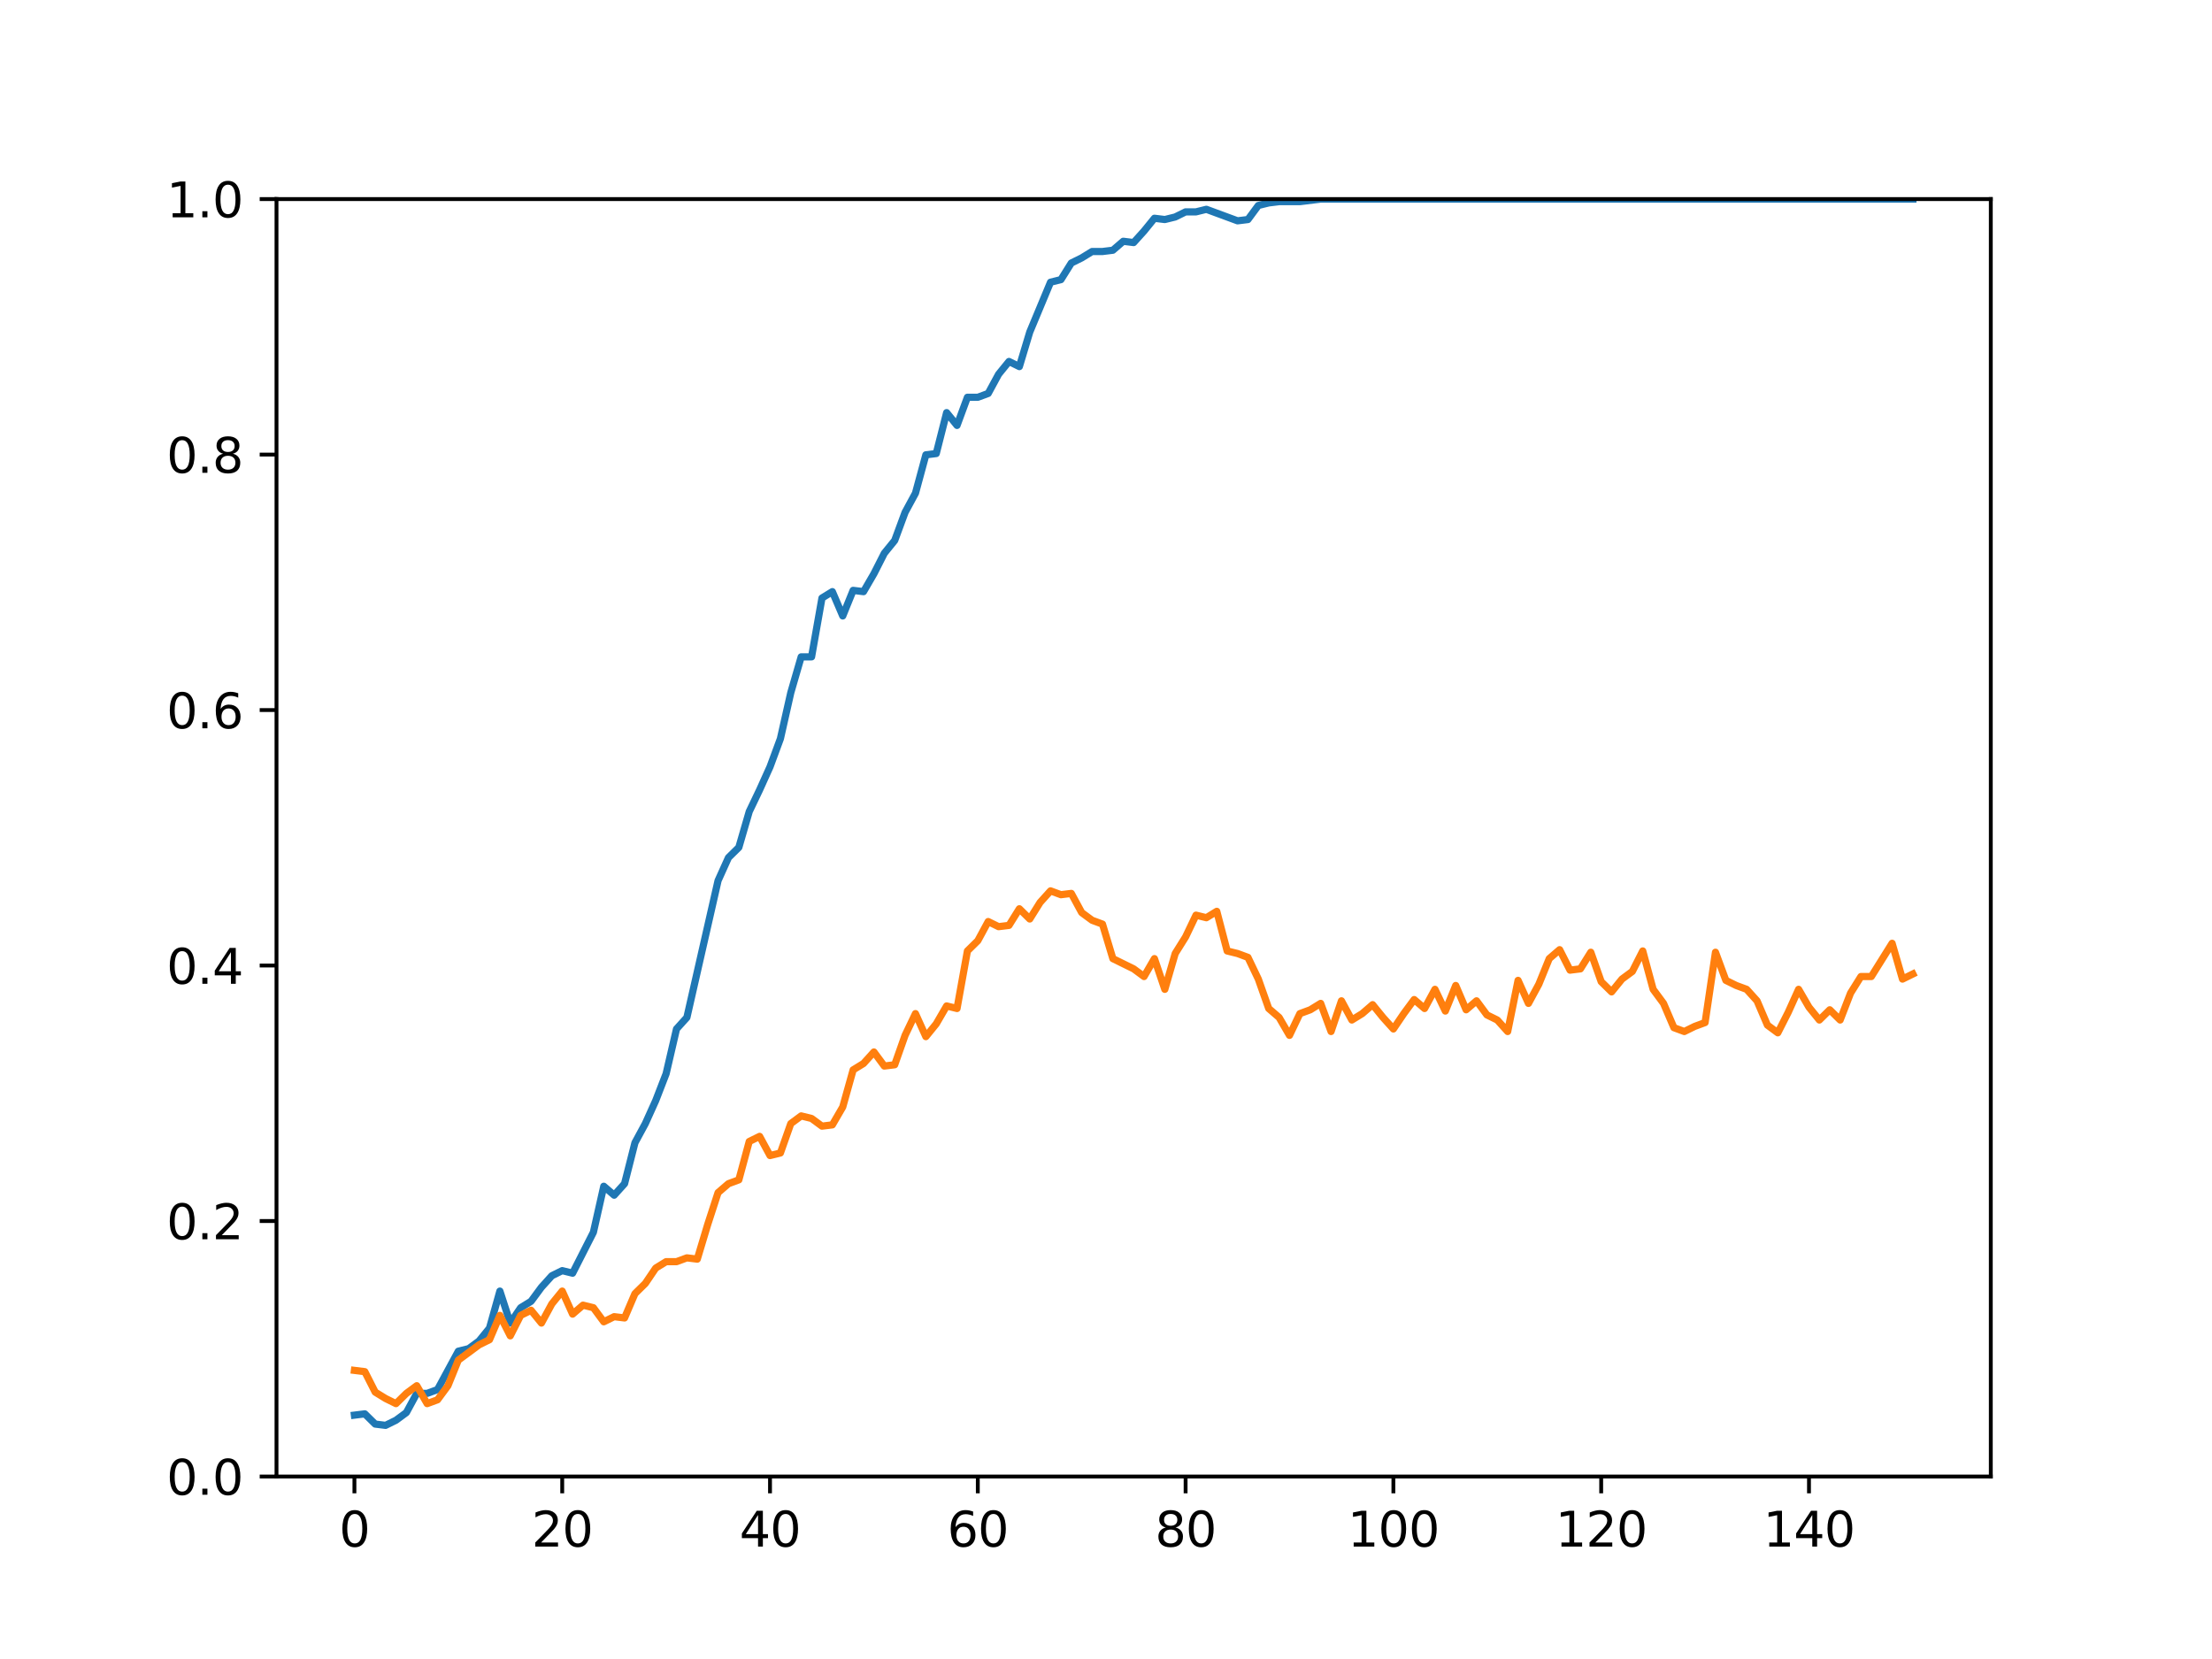 <?xml version="1.0" encoding="utf-8" standalone="no"?>
<!DOCTYPE svg PUBLIC "-//W3C//DTD SVG 1.1//EN"
  "http://www.w3.org/Graphics/SVG/1.1/DTD/svg11.dtd">
<svg height="345.6pt" version="1.1" viewBox="0 0 460.8 345.6" width="460.8pt" xmlns="http://www.w3.org/2000/svg" xmlns:xlink="http://www.w3.org/1999/xlink">
 <defs>
  <style type="text/css">*{stroke-linecap:butt;stroke-linejoin:round;}</style>
 </defs>
 <g id="figure_1">
  <g id="patch_1">
   <path d="M 0 345.6 
L 460.8 345.6 
L 460.8 0 
L 0 0 
z
" style="fill:#ffffff;"/>
  </g>
  <g id="axes_1">
   <g id="patch_2">
    <path d="M 57.6 307.584 
L 414.72 307.584 
L 414.72 41.472 
L 57.6 41.472 
z
" style="fill:#ffffff;"/>
   </g>
   <g id="matplotlib.axis_1">
    <g id="xtick_1">
     <g id="line2d_1">
      <defs>
       <path d="M 0 0 
L 0 3.5 
" id="m5346e57bc0" style="stroke:#000000;stroke-width:0.8;"/>
      </defs>
      <g>
       <use style="stroke:#000000;stroke-width:0.8;" x="73.833" xlink:href="#m5346e57bc0" y="307.584"/>
      </g>
     </g>
     <g id="text_1">
      <!-- 0 -->
      <g transform="translate(70.651 322.182)scale(0.1 -0.1)">
       <defs>
        <path d="M 2034 4250 
Q 1547 4250 1301 3770 
Q 1056 3291 1056 2328 
Q 1056 1369 1301 889 
Q 1547 409 2034 409 
Q 2525 409 2770 889 
Q 3016 1369 3016 2328 
Q 3016 3291 2770 3770 
Q 2525 4250 2034 4250 
z
M 2034 4750 
Q 2819 4750 3233 4129 
Q 3647 3509 3647 2328 
Q 3647 1150 3233 529 
Q 2819 -91 2034 -91 
Q 1250 -91 836 529 
Q 422 1150 422 2328 
Q 422 3509 836 4129 
Q 1250 4750 2034 4750 
z
" id="DejaVuSans-30" transform="scale(0.016)"/>
       </defs>
       <use xlink:href="#DejaVuSans-30"/>
      </g>
     </g>
    </g>
    <g id="xtick_2">
     <g id="line2d_2">
      <g>
       <use style="stroke:#000000;stroke-width:0.8;" x="117.12" xlink:href="#m5346e57bc0" y="307.584"/>
      </g>
     </g>
     <g id="text_2">
      <!-- 20 -->
      <g transform="translate(110.757 322.182)scale(0.1 -0.1)">
       <defs>
        <path d="M 1228 531 
L 3431 531 
L 3431 0 
L 469 0 
L 469 531 
Q 828 903 1448 1529 
Q 2069 2156 2228 2338 
Q 2531 2678 2651 2914 
Q 2772 3150 2772 3378 
Q 2772 3750 2511 3984 
Q 2250 4219 1831 4219 
Q 1534 4219 1204 4116 
Q 875 4013 500 3803 
L 500 4441 
Q 881 4594 1212 4672 
Q 1544 4750 1819 4750 
Q 2544 4750 2975 4387 
Q 3406 4025 3406 3419 
Q 3406 3131 3298 2873 
Q 3191 2616 2906 2266 
Q 2828 2175 2409 1742 
Q 1991 1309 1228 531 
z
" id="DejaVuSans-32" transform="scale(0.016)"/>
       </defs>
       <use xlink:href="#DejaVuSans-32"/>
       <use x="63.623" xlink:href="#DejaVuSans-30"/>
      </g>
     </g>
    </g>
    <g id="xtick_3">
     <g id="line2d_3">
      <g>
       <use style="stroke:#000000;stroke-width:0.8;" x="160.407" xlink:href="#m5346e57bc0" y="307.584"/>
      </g>
     </g>
     <g id="text_3">
      <!-- 40 -->
      <g transform="translate(154.045 322.182)scale(0.1 -0.1)">
       <defs>
        <path d="M 2419 4116 
L 825 1625 
L 2419 1625 
L 2419 4116 
z
M 2253 4666 
L 3047 4666 
L 3047 1625 
L 3713 1625 
L 3713 1100 
L 3047 1100 
L 3047 0 
L 2419 0 
L 2419 1100 
L 313 1100 
L 313 1709 
L 2253 4666 
z
" id="DejaVuSans-34" transform="scale(0.016)"/>
       </defs>
       <use xlink:href="#DejaVuSans-34"/>
       <use x="63.623" xlink:href="#DejaVuSans-30"/>
      </g>
     </g>
    </g>
    <g id="xtick_4">
     <g id="line2d_4">
      <g>
       <use style="stroke:#000000;stroke-width:0.8;" x="203.695" xlink:href="#m5346e57bc0" y="307.584"/>
      </g>
     </g>
     <g id="text_4">
      <!-- 60 -->
      <g transform="translate(197.332 322.182)scale(0.1 -0.1)">
       <defs>
        <path d="M 2113 2584 
Q 1688 2584 1439 2293 
Q 1191 2003 1191 1497 
Q 1191 994 1439 701 
Q 1688 409 2113 409 
Q 2538 409 2786 701 
Q 3034 994 3034 1497 
Q 3034 2003 2786 2293 
Q 2538 2584 2113 2584 
z
M 3366 4563 
L 3366 3988 
Q 3128 4100 2886 4159 
Q 2644 4219 2406 4219 
Q 1781 4219 1451 3797 
Q 1122 3375 1075 2522 
Q 1259 2794 1537 2939 
Q 1816 3084 2150 3084 
Q 2853 3084 3261 2657 
Q 3669 2231 3669 1497 
Q 3669 778 3244 343 
Q 2819 -91 2113 -91 
Q 1303 -91 875 529 
Q 447 1150 447 2328 
Q 447 3434 972 4092 
Q 1497 4750 2381 4750 
Q 2619 4750 2861 4703 
Q 3103 4656 3366 4563 
z
" id="DejaVuSans-36" transform="scale(0.016)"/>
       </defs>
       <use xlink:href="#DejaVuSans-36"/>
       <use x="63.623" xlink:href="#DejaVuSans-30"/>
      </g>
     </g>
    </g>
    <g id="xtick_5">
     <g id="line2d_5">
      <g>
       <use style="stroke:#000000;stroke-width:0.8;" x="246.982" xlink:href="#m5346e57bc0" y="307.584"/>
      </g>
     </g>
     <g id="text_5">
      <!-- 80 -->
      <g transform="translate(240.619 322.182)scale(0.1 -0.1)">
       <defs>
        <path d="M 2034 2216 
Q 1584 2216 1326 1975 
Q 1069 1734 1069 1313 
Q 1069 891 1326 650 
Q 1584 409 2034 409 
Q 2484 409 2743 651 
Q 3003 894 3003 1313 
Q 3003 1734 2745 1975 
Q 2488 2216 2034 2216 
z
M 1403 2484 
Q 997 2584 770 2862 
Q 544 3141 544 3541 
Q 544 4100 942 4425 
Q 1341 4750 2034 4750 
Q 2731 4750 3128 4425 
Q 3525 4100 3525 3541 
Q 3525 3141 3298 2862 
Q 3072 2584 2669 2484 
Q 3125 2378 3379 2068 
Q 3634 1759 3634 1313 
Q 3634 634 3220 271 
Q 2806 -91 2034 -91 
Q 1263 -91 848 271 
Q 434 634 434 1313 
Q 434 1759 690 2068 
Q 947 2378 1403 2484 
z
M 1172 3481 
Q 1172 3119 1398 2916 
Q 1625 2713 2034 2713 
Q 2441 2713 2670 2916 
Q 2900 3119 2900 3481 
Q 2900 3844 2670 4047 
Q 2441 4250 2034 4250 
Q 1625 4250 1398 4047 
Q 1172 3844 1172 3481 
z
" id="DejaVuSans-38" transform="scale(0.016)"/>
       </defs>
       <use xlink:href="#DejaVuSans-38"/>
       <use x="63.623" xlink:href="#DejaVuSans-30"/>
      </g>
     </g>
    </g>
    <g id="xtick_6">
     <g id="line2d_6">
      <g>
       <use style="stroke:#000000;stroke-width:0.8;" x="290.269" xlink:href="#m5346e57bc0" y="307.584"/>
      </g>
     </g>
     <g id="text_6">
      <!-- 100 -->
      <g transform="translate(280.725 322.182)scale(0.1 -0.1)">
       <defs>
        <path d="M 794 531 
L 1825 531 
L 1825 4091 
L 703 3866 
L 703 4441 
L 1819 4666 
L 2450 4666 
L 2450 531 
L 3481 531 
L 3481 0 
L 794 0 
L 794 531 
z
" id="DejaVuSans-31" transform="scale(0.016)"/>
       </defs>
       <use xlink:href="#DejaVuSans-31"/>
       <use x="63.623" xlink:href="#DejaVuSans-30"/>
       <use x="127.246" xlink:href="#DejaVuSans-30"/>
      </g>
     </g>
    </g>
    <g id="xtick_7">
     <g id="line2d_7">
      <g>
       <use style="stroke:#000000;stroke-width:0.8;" x="333.556" xlink:href="#m5346e57bc0" y="307.584"/>
      </g>
     </g>
     <g id="text_7">
      <!-- 120 -->
      <g transform="translate(324.013 322.182)scale(0.1 -0.1)">
       <use xlink:href="#DejaVuSans-31"/>
       <use x="63.623" xlink:href="#DejaVuSans-32"/>
       <use x="127.246" xlink:href="#DejaVuSans-30"/>
      </g>
     </g>
    </g>
    <g id="xtick_8">
     <g id="line2d_8">
      <g>
       <use style="stroke:#000000;stroke-width:0.8;" x="376.844" xlink:href="#m5346e57bc0" y="307.584"/>
      </g>
     </g>
     <g id="text_8">
      <!-- 140 -->
      <g transform="translate(367.3 322.182)scale(0.1 -0.1)">
       <use xlink:href="#DejaVuSans-31"/>
       <use x="63.623" xlink:href="#DejaVuSans-34"/>
       <use x="127.246" xlink:href="#DejaVuSans-30"/>
      </g>
     </g>
    </g>
   </g>
   <g id="matplotlib.axis_2">
    <g id="ytick_1">
     <g id="line2d_9">
      <defs>
       <path d="M 0 0 
L -3.5 0 
" id="mba9bf65432" style="stroke:#000000;stroke-width:0.8;"/>
      </defs>
      <g>
       <use style="stroke:#000000;stroke-width:0.8;" x="57.6" xlink:href="#mba9bf65432" y="307.584"/>
      </g>
     </g>
     <g id="text_9">
      <!-- 0.0 -->
      <g transform="translate(34.697 311.383)scale(0.1 -0.1)">
       <defs>
        <path d="M 684 794 
L 1344 794 
L 1344 0 
L 684 0 
L 684 794 
z
" id="DejaVuSans-2e" transform="scale(0.016)"/>
       </defs>
       <use xlink:href="#DejaVuSans-30"/>
       <use x="63.623" xlink:href="#DejaVuSans-2e"/>
       <use x="95.41" xlink:href="#DejaVuSans-30"/>
      </g>
     </g>
    </g>
    <g id="ytick_2">
     <g id="line2d_10">
      <g>
       <use style="stroke:#000000;stroke-width:0.8;" x="57.6" xlink:href="#mba9bf65432" y="254.362"/>
      </g>
     </g>
     <g id="text_10">
      <!-- 0.2 -->
      <g transform="translate(34.697 258.161)scale(0.1 -0.1)">
       <use xlink:href="#DejaVuSans-30"/>
       <use x="63.623" xlink:href="#DejaVuSans-2e"/>
       <use x="95.41" xlink:href="#DejaVuSans-32"/>
      </g>
     </g>
    </g>
    <g id="ytick_3">
     <g id="line2d_11">
      <g>
       <use style="stroke:#000000;stroke-width:0.8;" x="57.6" xlink:href="#mba9bf65432" y="201.139"/>
      </g>
     </g>
     <g id="text_11">
      <!-- 0.4 -->
      <g transform="translate(34.697 204.938)scale(0.1 -0.1)">
       <use xlink:href="#DejaVuSans-30"/>
       <use x="63.623" xlink:href="#DejaVuSans-2e"/>
       <use x="95.41" xlink:href="#DejaVuSans-34"/>
      </g>
     </g>
    </g>
    <g id="ytick_4">
     <g id="line2d_12">
      <g>
       <use style="stroke:#000000;stroke-width:0.8;" x="57.6" xlink:href="#mba9bf65432" y="147.917"/>
      </g>
     </g>
     <g id="text_12">
      <!-- 0.6 -->
      <g transform="translate(34.697 151.716)scale(0.1 -0.1)">
       <use xlink:href="#DejaVuSans-30"/>
       <use x="63.623" xlink:href="#DejaVuSans-2e"/>
       <use x="95.41" xlink:href="#DejaVuSans-36"/>
      </g>
     </g>
    </g>
    <g id="ytick_5">
     <g id="line2d_13">
      <g>
       <use style="stroke:#000000;stroke-width:0.8;" x="57.6" xlink:href="#mba9bf65432" y="94.694"/>
      </g>
     </g>
     <g id="text_13">
      <!-- 0.8 -->
      <g transform="translate(34.697 98.494)scale(0.1 -0.1)">
       <use xlink:href="#DejaVuSans-30"/>
       <use x="63.623" xlink:href="#DejaVuSans-2e"/>
       <use x="95.41" xlink:href="#DejaVuSans-38"/>
      </g>
     </g>
    </g>
    <g id="ytick_6">
     <g id="line2d_14">
      <g>
       <use style="stroke:#000000;stroke-width:0.8;" x="57.6" xlink:href="#mba9bf65432" y="41.472"/>
      </g>
     </g>
     <g id="text_14">
      <!-- 1.0 -->
      <g transform="translate(34.697 45.271)scale(0.1 -0.1)">
       <use xlink:href="#DejaVuSans-31"/>
       <use x="63.623" xlink:href="#DejaVuSans-2e"/>
       <use x="95.41" xlink:href="#DejaVuSans-30"/>
      </g>
     </g>
    </g>
   </g>
   <g id="line2d_15">
    <path clip-path="url(#pea7a95d113)" d="M 73.833 294.798 
L 75.997 294.531 
L 78.161 296.662 
L 80.326 296.929 
L 82.49 295.863 
L 84.655 294.265 
L 86.819 290.269 
L 88.983 290.269 
L 91.148 289.47 
L 95.476 281.479 
L 97.641 280.946 
L 99.805 279.348 
L 101.969 276.684 
L 104.134 268.959 
L 106.298 275.619 
L 108.463 272.422 
L 110.627 271.09 
L 112.791 268.16 
L 114.956 265.763 
L 117.12 264.697 
L 119.284 265.23 
L 123.613 256.706 
L 125.777 247.116 
L 127.942 248.981 
L 130.106 246.583 
L 132.271 238.059 
L 134.435 234.064 
L 136.599 229.269 
L 138.764 223.675 
L 140.928 214.352 
L 143.092 211.954 
L 149.585 183.452 
L 151.75 178.657 
L 153.914 176.526 
L 156.079 169.067 
L 158.243 164.539 
L 160.407 159.744 
L 162.572 153.884 
L 164.736 144.294 
L 166.9 136.835 
L 169.065 136.835 
L 171.229 124.582 
L 173.393 123.25 
L 175.558 128.311 
L 177.722 122.984 
L 179.887 123.25 
L 182.051 119.521 
L 184.215 115.259 
L 186.38 112.595 
L 188.544 106.735 
L 190.708 102.739 
L 192.873 94.748 
L 195.037 94.481 
L 197.201 85.957 
L 199.366 88.621 
L 201.53 82.761 
L 203.695 82.761 
L 205.859 81.962 
L 208.023 77.966 
L 210.188 75.302 
L 212.352 76.368 
L 214.516 69.175 
L 218.845 58.787 
L 221.009 58.254 
L 223.174 54.791 
L 225.338 53.725 
L 227.503 52.394 
L 229.667 52.394 
L 231.831 52.127 
L 233.996 50.262 
L 236.16 50.529 
L 238.324 48.131 
L 240.489 45.468 
L 242.653 45.734 
L 244.817 45.201 
L 246.982 44.136 
L 249.146 44.136 
L 251.311 43.603 
L 257.804 46 
L 259.968 45.734 
L 262.132 42.804 
L 264.297 42.271 
L 266.461 42.005 
L 270.79 42.005 
L 275.119 41.472 
L 398.487 41.472 
L 398.487 41.472 
" style="fill:none;stroke:#1f77b4;stroke-linecap:square;stroke-width:1.5;"/>
   </g>
   <g id="line2d_16">
    <path clip-path="url(#pea7a95d113)" d="M 73.833 285.475 
L 75.997 285.741 
L 78.161 290.003 
L 80.326 291.335 
L 82.49 292.4 
L 84.655 290.269 
L 86.819 288.671 
L 88.983 292.4 
L 91.148 291.601 
L 93.312 288.671 
L 95.476 283.344 
L 99.805 280.147 
L 101.969 279.082 
L 104.134 274.02 
L 106.298 278.282 
L 108.463 274.02 
L 110.627 272.955 
L 112.791 275.619 
L 114.956 271.623 
L 117.12 268.959 
L 119.284 273.754 
L 121.449 271.889 
L 123.613 272.422 
L 125.777 275.352 
L 127.942 274.287 
L 130.106 274.553 
L 132.271 269.492 
L 134.435 267.361 
L 136.599 264.164 
L 138.764 262.832 
L 140.928 262.832 
L 143.092 262.033 
L 145.257 262.3 
L 147.421 255.107 
L 149.585 248.448 
L 151.75 246.583 
L 153.914 245.784 
L 156.079 237.793 
L 158.243 236.727 
L 160.407 240.723 
L 162.572 240.19 
L 164.736 234.064 
L 166.9 232.465 
L 169.065 232.998 
L 171.229 234.596 
L 173.393 234.33 
L 175.558 230.601 
L 177.722 222.876 
L 179.887 221.544 
L 182.051 219.146 
L 184.215 222.077 
L 186.38 221.81 
L 188.544 215.683 
L 190.708 211.155 
L 192.873 215.95 
L 195.037 213.286 
L 197.201 209.557 
L 199.366 210.09 
L 201.53 198.102 
L 203.695 195.971 
L 205.859 191.976 
L 208.023 193.041 
L 210.188 192.775 
L 212.352 189.312 
L 214.516 191.443 
L 216.681 187.98 
L 218.845 185.583 
L 221.009 186.382 
L 223.174 186.115 
L 225.338 190.111 
L 227.503 191.709 
L 229.667 192.509 
L 231.831 199.701 
L 236.16 201.832 
L 238.324 203.43 
L 240.489 199.701 
L 242.653 206.094 
L 244.817 198.635 
L 246.982 195.172 
L 249.146 190.644 
L 251.311 191.177 
L 253.475 189.845 
L 255.639 198.102 
L 257.804 198.635 
L 259.968 199.434 
L 262.132 203.963 
L 264.297 210.09 
L 266.461 211.954 
L 268.625 215.683 
L 270.79 211.155 
L 272.954 210.356 
L 275.119 209.024 
L 277.283 214.884 
L 279.447 208.491 
L 281.612 212.487 
L 283.776 211.155 
L 285.94 209.29 
L 288.105 211.954 
L 290.269 214.352 
L 292.433 211.155 
L 294.598 208.225 
L 296.762 210.09 
L 298.927 206.094 
L 301.091 210.622 
L 303.255 205.295 
L 305.42 210.356 
L 307.584 208.491 
L 309.748 211.421 
L 311.913 212.487 
L 314.077 214.884 
L 316.241 204.229 
L 318.406 209.024 
L 320.57 205.028 
L 322.735 199.701 
L 324.899 197.836 
L 327.063 202.098 
L 329.228 201.832 
L 331.392 198.369 
L 333.556 204.496 
L 335.721 206.627 
L 337.885 203.963 
L 340.049 202.365 
L 342.214 198.102 
L 344.378 206.094 
L 346.543 209.024 
L 348.707 214.085 
L 350.871 214.884 
L 353.036 213.819 
L 355.2 213.02 
L 357.364 198.369 
L 359.529 204.229 
L 361.693 205.295 
L 363.857 206.094 
L 366.022 208.491 
L 368.186 213.552 
L 370.351 215.151 
L 372.515 210.889 
L 374.679 206.094 
L 376.844 209.823 
L 379.008 212.487 
L 381.172 210.356 
L 383.337 212.487 
L 385.501 206.893 
L 387.665 203.43 
L 389.83 203.43 
L 394.159 196.504 
L 396.323 203.963 
L 398.487 202.897 
L 398.487 202.897 
" style="fill:none;stroke:#ff7f0e;stroke-linecap:square;stroke-width:1.5;"/>
   </g>
   <g id="patch_3">
    <path d="M 57.6 307.584 
L 57.6 41.472 
" style="fill:none;stroke:#000000;stroke-linecap:square;stroke-linejoin:miter;stroke-width:0.8;"/>
   </g>
   <g id="patch_4">
    <path d="M 414.72 307.584 
L 414.72 41.472 
" style="fill:none;stroke:#000000;stroke-linecap:square;stroke-linejoin:miter;stroke-width:0.8;"/>
   </g>
   <g id="patch_5">
    <path d="M 57.6 307.584 
L 414.72 307.584 
" style="fill:none;stroke:#000000;stroke-linecap:square;stroke-linejoin:miter;stroke-width:0.8;"/>
   </g>
   <g id="patch_6">
    <path d="M 57.6 41.472 
L 414.72 41.472 
" style="fill:none;stroke:#000000;stroke-linecap:square;stroke-linejoin:miter;stroke-width:0.8;"/>
   </g>
  </g>
 </g>
 <defs>
  <clipPath id="pea7a95d113">
   <rect height="266.112" width="357.12" x="57.6" y="41.472"/>
  </clipPath>
 </defs>
</svg>
